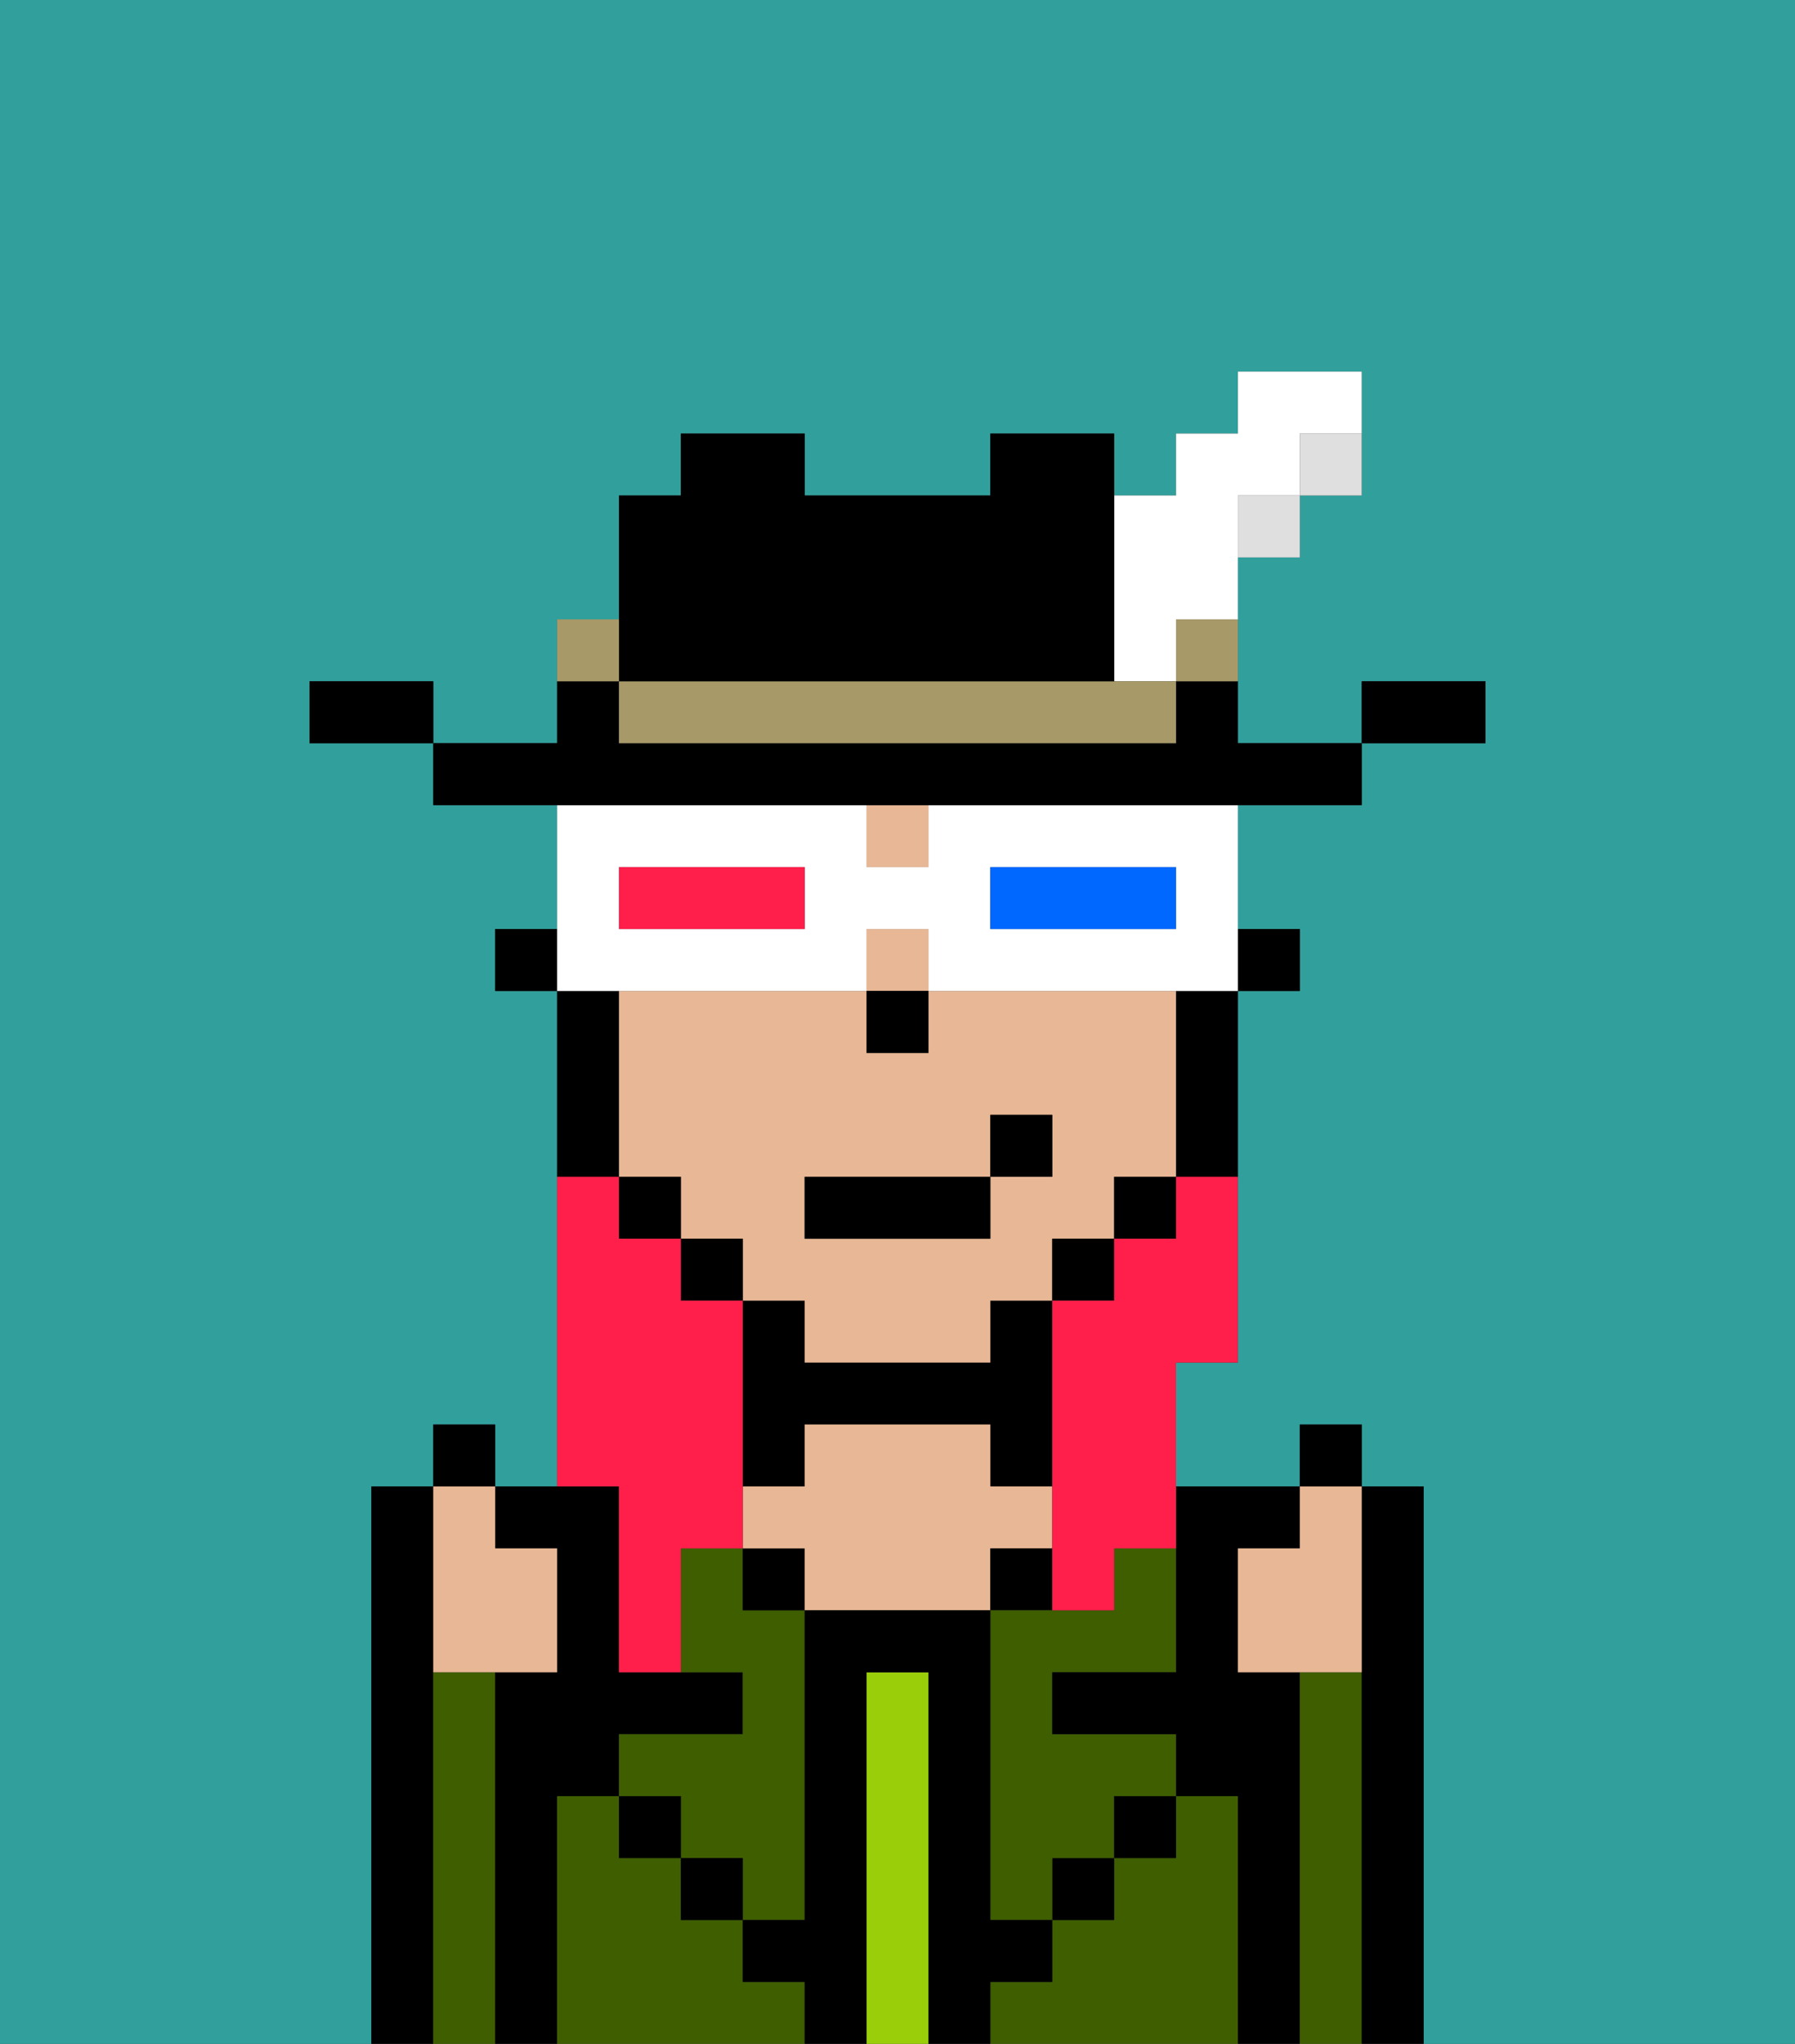 <svg xmlns="http://www.w3.org/2000/svg" viewBox="0 0 29 33"><rect x="0" y="0" width="29" height="33" fill="#333333" stroke="none"/><defs><style>polygon,rect,path{shape-rendering:crispedges;}.gb292-1{fill:#31a09d;}.gb292-2{fill:#000000;}.gb292-3{fill:#3e5e00;}.gb292-4{fill:#99ce09;}.gb292-5{fill:#e8b795;}.gb292-6{fill:#ff1f4a;}.gb292-7{fill:#ffffff;}.gb292-8{fill:#0068ff;}.gb292-9{fill:#ff1f4a;}.gb292-10{fill:#dfdfdf;}.gb292-11{fill:#a89969;}</style></defs><path class="gb292-1" d="M0,33H6V24H7V23H8v1H9V16H8V15H9V13H7V12H5V11H7v1H9V10h1V8h1V7h2V8h3V7h2V8h1V7h1V6h2V8H21V9H20v3h2V11h2v1H22v1H20v2h1v1H20v6H19v2h2V23h1v1h1v9h6V0H0Z"/><path class="gb292-2" d="M7,27V24H6v9H7V27Z"/><path class="gb292-3" d="M8,27H7v6H8V27Z"/><path class="gb292-2" d="M9,29h1V28h2V27H10V24H8v1H9v2H8v6H9V29Z"/><path class="gb292-3" d="M12,32V31H11V30H10V29H9v4h4V32Z"/><path class="gb292-3" d="M12,25H11v2h1v1H10v1h1v1h1v1h1V26H12Z"/><rect class="gb292-2" x="10" y="29" width="1" height="1"/><path class="gb292-2" d="M13,23h3v1h1V21H16v1H13V21H12v3h1Z"/><rect class="gb292-2" x="12" y="25" width="1" height="1"/><path class="gb292-4" d="M15,27H14v6h1V27Z"/><path class="gb292-5" d="M17,25V24H16V23H13v1H12v1h1v1h3V25Z"/><rect class="gb292-2" x="16" y="25" width="1" height="1"/><path class="gb292-3" d="M20,29H19v1H18v1H17v1H16v1h4V29Z"/><rect class="gb292-2" x="17" y="30" width="1" height="1"/><path class="gb292-3" d="M18,26H16v5h1V30h1V29h1V28H17V27h2V25H18Z"/><path class="gb292-2" d="M21,27H20V25h1V24H19v3H17v1h2v1h1v4h1V27Z"/><path class="gb292-3" d="M22,27H21v6h1V27Z"/><path class="gb292-2" d="M23,24H22v9h1V24Z"/><rect class="gb292-2" x="18" y="29" width="1" height="1"/><rect class="gb292-2" x="11" y="30" width="1" height="1"/><path class="gb292-2" d="M17,32V31H16V26H13v5H12v1h1v1h1V27h1v6h1V32Z"/><rect class="gb292-2" x="20" y="15" width="1" height="1"/><rect class="gb292-5" x="14" y="15" width="1" height="1"/><rect class="gb292-5" x="14" y="13" width="1" height="1"/><path class="gb292-5" d="M13,22h3V21h1V20h1V19h1V16H15v1H14V16H10v3h1v1h1v1h1Zm0-3h3V18h1v1H16v1H13Z"/><path class="gb292-2" d="M19,17v2h1V16H19Z"/><rect class="gb292-2" x="18" y="19" width="1" height="1"/><rect class="gb292-2" x="17" y="20" width="1" height="1"/><rect class="gb292-2" x="11" y="20" width="1" height="1"/><rect class="gb292-2" x="10" y="19" width="1" height="1"/><path class="gb292-2" d="M10,18V16H9v3h1Z"/><rect class="gb292-2" x="8" y="15" width="1" height="1"/><rect class="gb292-2" x="14" y="16" width="1" height="1"/><rect class="gb292-2" x="13" y="19" width="3" height="1"/><rect class="gb292-2" x="16" y="18" width="1" height="1"/><path class="gb292-5" d="M20,25v2h2V24H21v1Z"/><rect class="gb292-2" x="21" y="23" width="1" height="1"/><path class="gb292-5" d="M7,27H9V25H8V24H7v3Z"/><rect class="gb292-2" x="7" y="23" width="1" height="1"/><path class="gb292-6" d="M10,25v2h1V25h1V21H11V20H10V19H9v5h1Z"/><path class="gb292-6" d="M19,20H18v1H17v5h1V25h1V22h1V19H19Z"/><path class="gb292-7" d="M11,16h3V15h1v1h5V13H15v1H14V13H9v3h2Zm5-2h3v1H16Zm-6,0h3v1H10Z"/><path class="gb292-8" d="M19,15V14H16v1h3Z"/><path class="gb292-9" d="M13,15V14H10v1h3Z"/><path class="gb292-2" d="M24,11H22v1h2Z"/><path class="gb292-10" d="M21,8h1V7H21Z"/><path class="gb292-2" d="M14,13h8V12H20V11H19v1H10V11H9v1H7v1h7Z"/><rect class="gb292-10" x="20" y="8" width="1" height="1"/><path class="gb292-11" d="M19,11h1V10H19Z"/><path class="gb292-7" d="M18,11h1V10h1V8h1V7h1V6H20V7H19V8H18v3Z"/><path class="gb292-11" d="M17,11H10v1h9V11H17Z"/><path class="gb292-2" d="M11,11h7V7H16V8H13V7H11V8H10v3Z"/><path class="gb292-11" d="M10,10H9v1h1Z"/><path class="gb292-2" d="M6,11H5v1H7V11Z"/></svg>